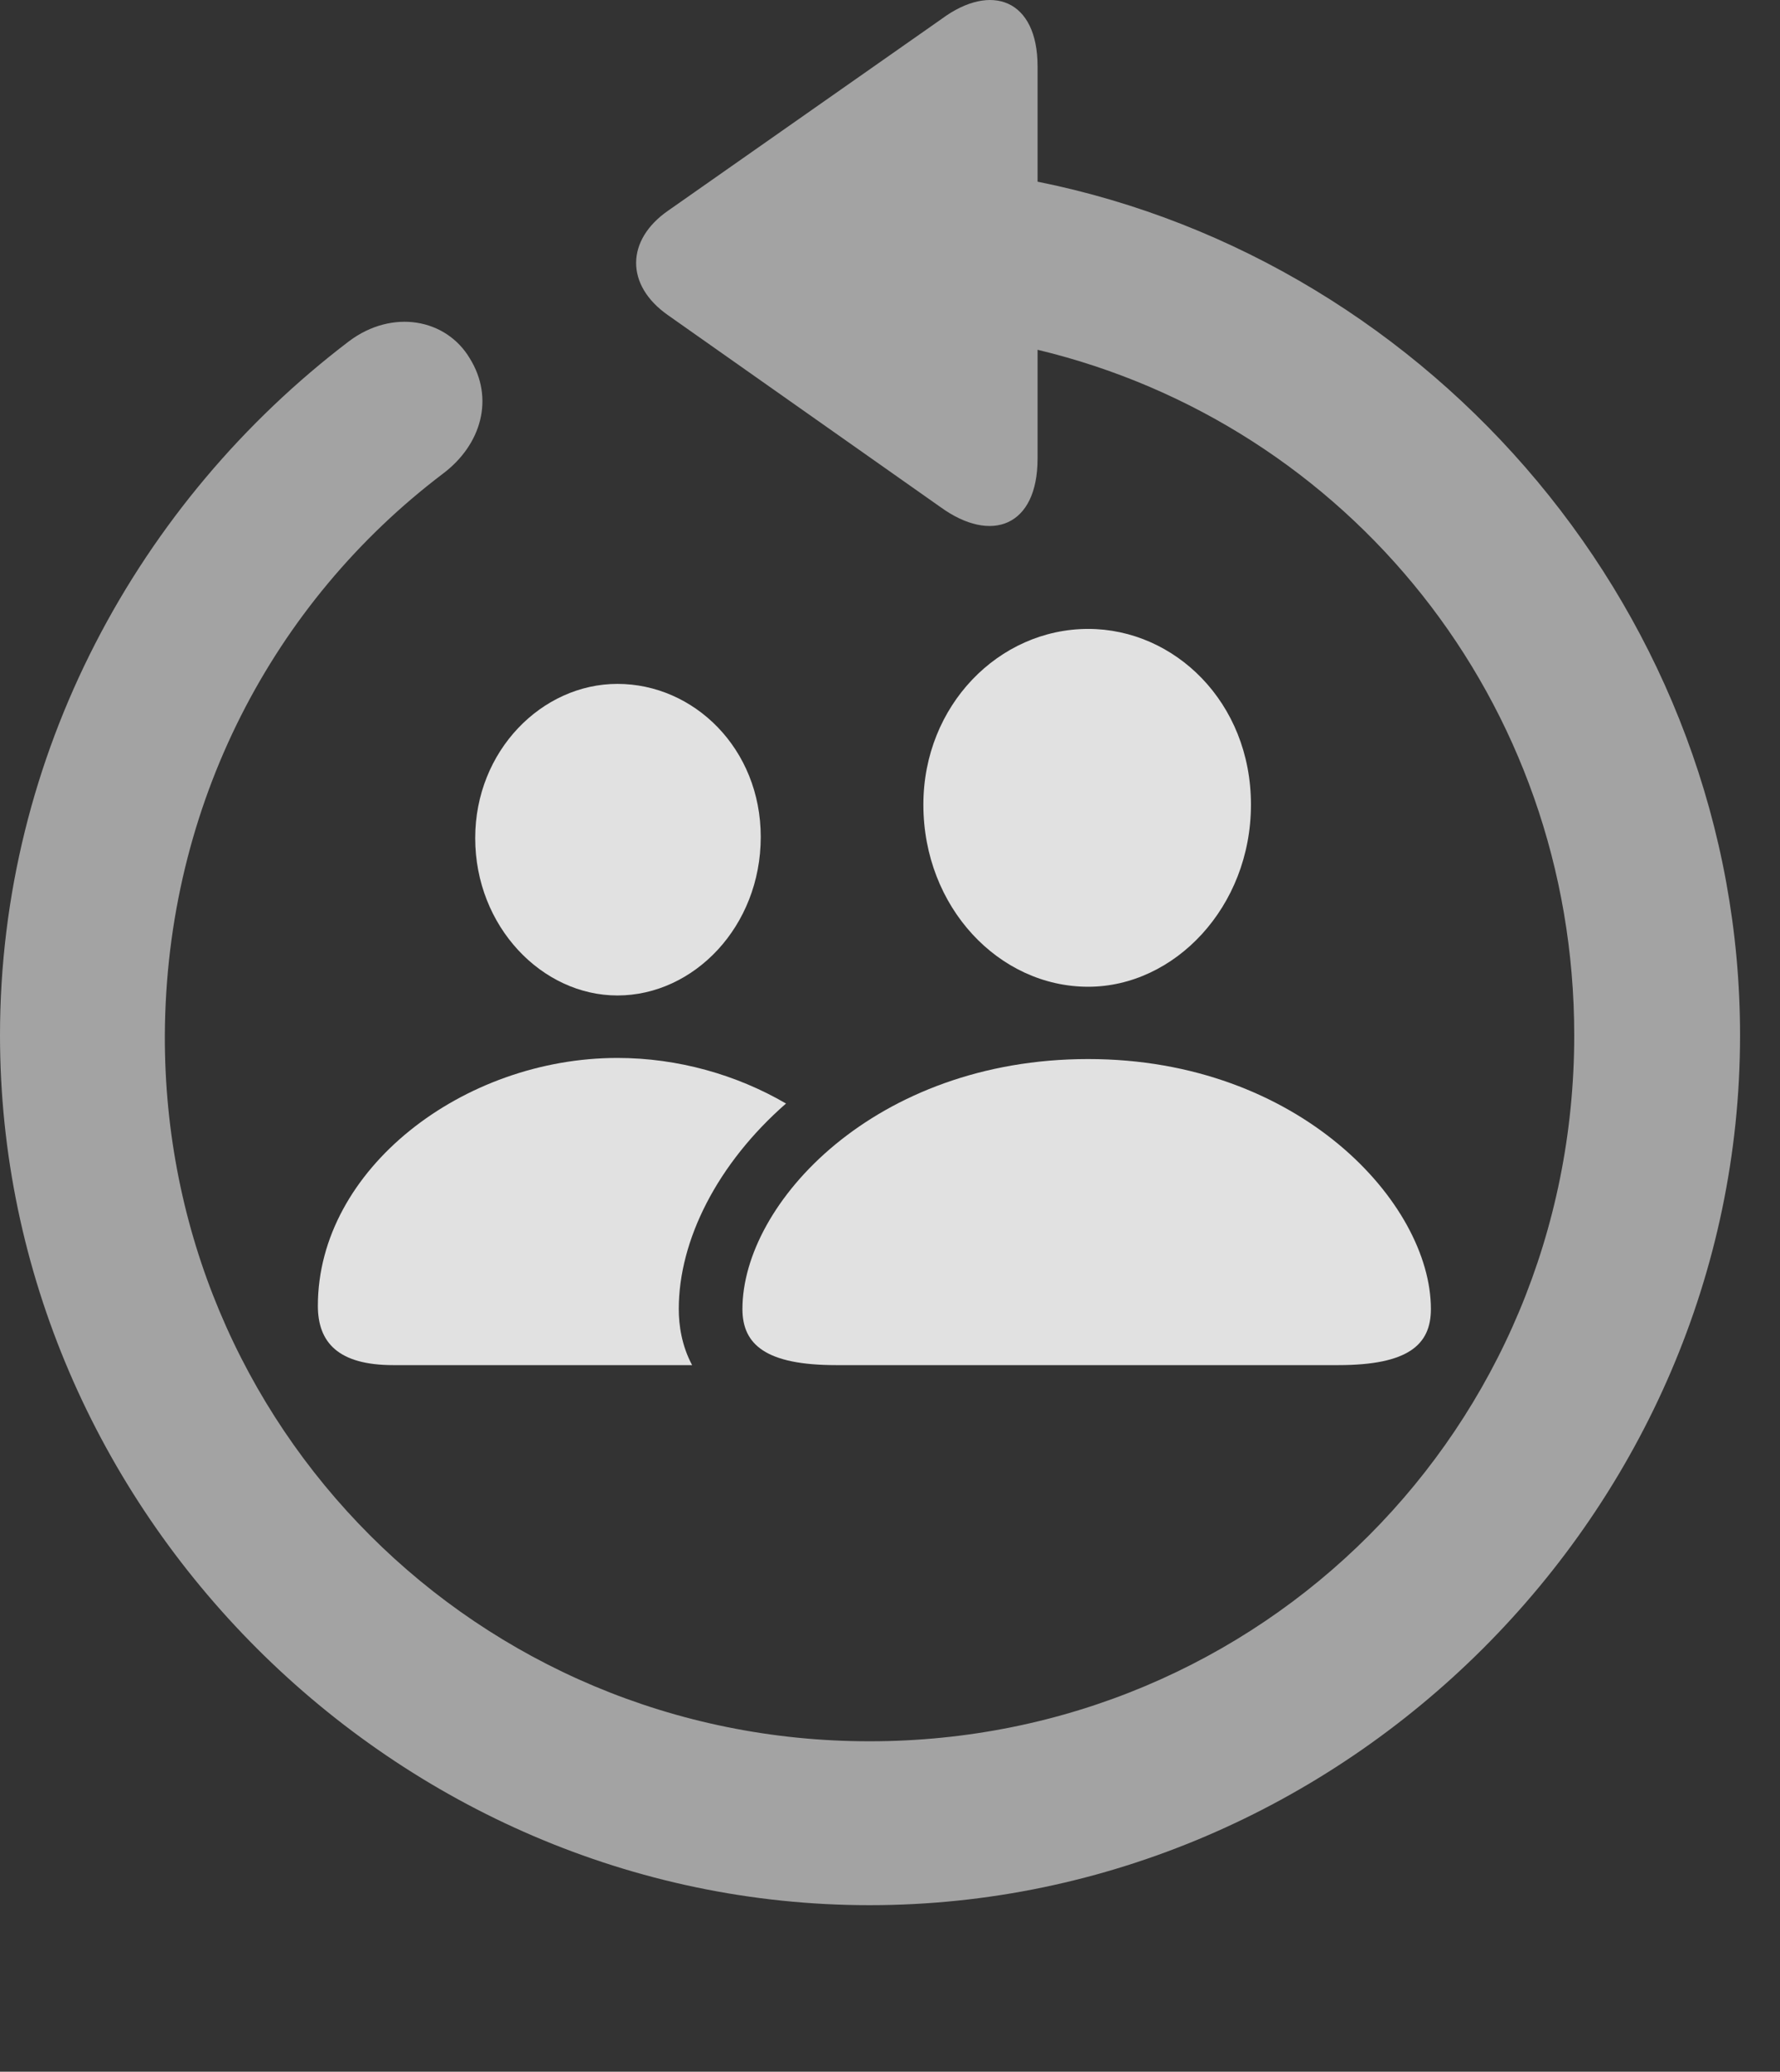 <?xml version="1.0" encoding="UTF-8"?>
<!--Generator: Apple Native CoreSVG 232.5-->
<!DOCTYPE svg
PUBLIC "-//W3C//DTD SVG 1.1//EN"
       "http://www.w3.org/Graphics/SVG/1.1/DTD/svg11.dtd">
<svg version="1.1" xmlns="http://www.w3.org/2000/svg" xmlns:xlink="http://www.w3.org/1999/xlink" width="16.133" height="18.77">
 <rect width="100%" height="100%" fill="#333333" stroke="none"/>
 <g>
  <rect height="18.77" opacity="0" width="16.133" x="0" y="0"/>
  <path d="M9.404 0.601L9.404 1.646C12.998 2.368 15.771 5.591 15.771 9.38C15.771 13.687 12.188 17.261 7.881 17.261C3.584 17.261 0 13.687 0 9.38C0 6.841 1.25 4.546 3.164 3.091C3.555 2.798 4.043 2.886 4.258 3.247C4.482 3.608 4.365 4.028 4.014 4.292C2.48 5.454 1.504 7.29 1.494 9.38C1.484 12.935 4.336 15.776 7.881 15.776C11.435 15.776 14.268 12.935 14.268 9.38C14.268 6.353 12.217 3.843 9.404 3.169L9.404 4.155C9.404 4.771 8.984 4.927 8.525 4.595L6.055 2.856C5.664 2.583 5.674 2.173 6.055 1.909L8.535 0.171C8.984-0.161 9.404-0.005 9.404 0.601Z" fill="#ffffff" fill-opacity="0.55"/>
  <path d="M7.124 9.998C6.502 10.542 6.152 11.235 6.152 11.86C6.152 12.005 6.178 12.191 6.273 12.368L3.564 12.368C3.066 12.368 2.881 12.163 2.881 11.831C2.881 10.591 4.199 9.585 5.596 9.585C6.143 9.585 6.677 9.737 7.124 9.998ZM6.895 7.583C6.895 8.394 6.289 9.019 5.596 9.019C4.912 9.019 4.307 8.394 4.307 7.593C4.307 6.802 4.912 6.196 5.596 6.196C6.289 6.196 6.895 6.782 6.895 7.583Z" fill="#ffffff" fill-opacity="0.85"/>
  <path d="M7.578 12.368L12.129 12.368C12.764 12.368 12.969 12.183 12.969 11.86C12.969 10.903 11.777 9.595 9.863 9.595C7.93 9.595 6.729 10.903 6.729 11.86C6.729 12.183 6.943 12.368 7.578 12.368ZM9.863 8.94C10.645 8.94 11.338 8.218 11.338 7.29C11.338 6.362 10.645 5.698 9.863 5.698C9.053 5.698 8.369 6.392 8.369 7.29C8.369 8.218 9.053 8.94 9.863 8.94Z" fill="#ffffff" fill-opacity="0.85"/>
 </g>
</svg>
